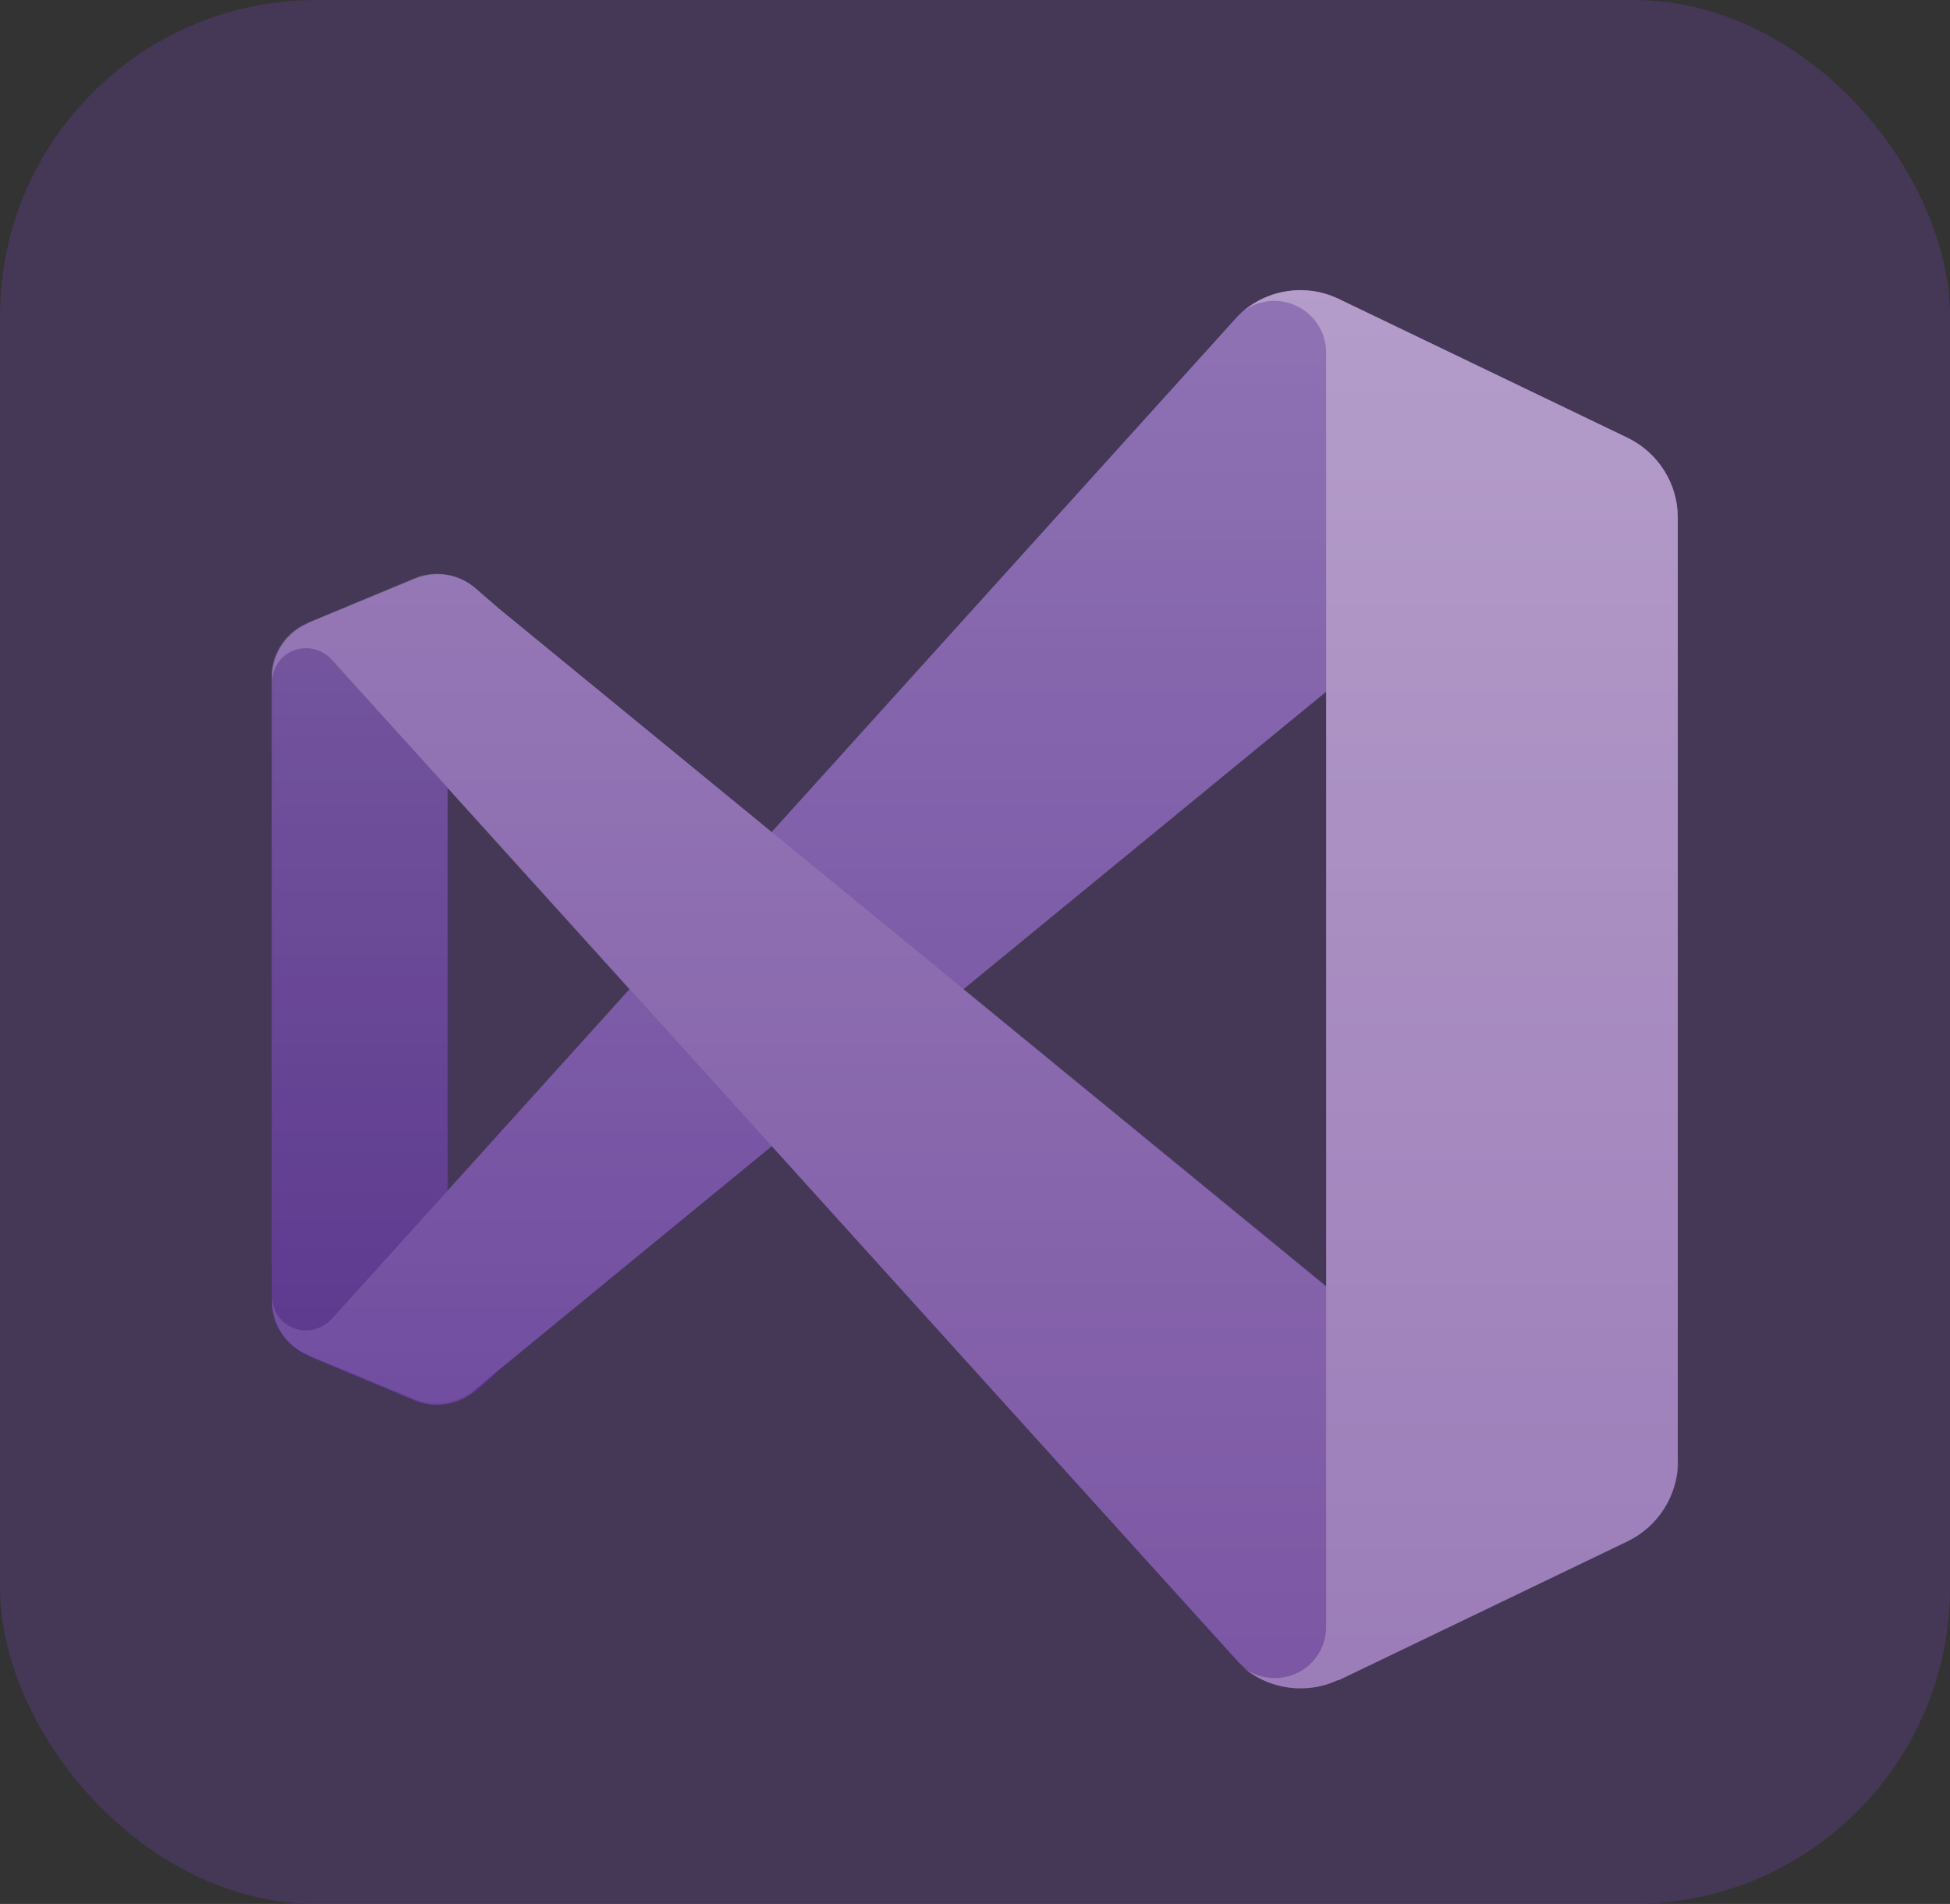 <?xml version="1.0" encoding="UTF-8"?>
<svg id="Layer_2" data-name="Layer 2" xmlns="http://www.w3.org/2000/svg" xmlns:xlink="http://www.w3.org/1999/xlink" viewBox="0 0 36.82 35.95">
  <rect x="0" y="0" width="36.82" height="35.95" fill="#333333" stroke="none"/>
  <defs>
    <style>
      .cls-1 {
        fill: url(#linear-gradient);
        fill-rule: evenodd;
      }

      .cls-1, .cls-2, .cls-3, .cls-4, .cls-5, .cls-6 {
        stroke-width: 0px;
      }

      .cls-7 {
        opacity: .34;
      }

      .cls-8 {
        opacity: .25;
      }

      .cls-2 {
        fill: #532d87;
      }

      .cls-3 {
        fill: #7b56a4;
      }

      .cls-4 {
        fill: #9b7cb8;
      }

      .cls-5 {
        fill: #673e98;
      }

      .cls-6 {
        fill: #6a449b;
      }
    </style>
    <linearGradient id="linear-gradient" x1="18.41" y1="749.62" x2="18.41" y2="776.02" gradientTransform="translate(0 -744.14)" gradientUnits="userSpaceOnUse">
      <stop offset="0" stop-color="#fff"/>
      <stop offset="1" stop-color="#fff" stop-opacity="0"/>
    </linearGradient>
  </defs>
  <g id="Layer_2-2" data-name="Layer 2">
    <g>
      <g class="cls-7">
        <rect class="cls-5" width="36.82" height="35.95" rx="5.97" ry="5.97"/>
      </g>
      <g>
        <path class="cls-2" d="m8.97,26.26c-.32.27-.76.34-1.14.18l-2.01-.84c-.41-.17-.68-.57-.68-1.01v-11.79c0-.44.27-.84.68-1.01l2.01-.83c.38-.16.83-.09,1.14.18l.45.37c-.27-.2-.66-.13-.85.14-.08.1-.12.23-.11.36v13.38c0,.34.27.61.61.61.13,0,.25-.04.36-.11l-.45.39Z"/>
        <path class="cls-6" d="m5.82,25.59c-.41-.17-.68-.57-.68-1.01v-.09c0,.35.29.64.65.63.17,0,.34-.08.46-.2L23.38,5.96c.5-.49,1.25-.62,1.89-.32l5.47,2.63c.57.28.94.86.94,1.5v.06c0-.58-.47-1.05-1.05-1.05-.24,0-.48.08-.66.24L9.42,25.87l-.45.39c-.32.27-.76.34-1.14.18l-2.01-.84Z"/>
        <path class="cls-3" d="m5.82,11.77c-.41.17-.68.57-.68,1.01v.09c0-.35.29-.64.65-.63.17,0,.34.08.46.2l17.14,18.95c.5.49,1.25.62,1.89.32l5.47-2.63c.57-.28.94-.86.94-1.5v-.06c0,.58-.47,1.05-1.05,1.05-.24,0-.48-.08-.66-.24L9.42,11.49l-.45-.39c-.32-.27-.76-.33-1.14-.17l-2.01.83Z"/>
        <path class="cls-4" d="m25.27,31.72c-.63.3-1.39.17-1.89-.32.38.38,1,.38,1.38,0,.18-.18.28-.43.28-.68V6.66c0-.54-.43-.97-.97-.98-.26,0-.51.1-.69.28.5-.49,1.25-.62,1.89-.32l5.47,2.63c.57.28.94.86.94,1.5v17.83c0,.64-.37,1.22-.94,1.5l-5.47,2.63Z"/>
        <g class="cls-8">
          <path class="cls-1" d="m24.18,31.84c.37.08.75.04,1.09-.12l5.47-2.63c.57-.28.94-.86.94-1.5V9.77c0-.64-.37-1.22-.94-1.5l-5.47-2.63c-.39-.19-.83-.21-1.24-.08-.24.08-.47.22-.65.4l-8.81,9.75-5.15-4.22-.45-.39c-.28-.24-.65-.32-1-.23-.05.01-.1.03-.15.05l-2.01.84c-.38.16-.65.52-.68.93v11.96c.03.41.3.77.68.93l2.01.83s.1.04.15.05c.35.09.72,0,1-.23l.45-.37,5.15-4.22,8.81,9.75c.22.22.5.37.8.44Zm.86-18.78l-6.85,5.62,6.85,5.62v-11.23Zm-16.59,1.82l3.43,3.8-3.43,3.8v-7.59Z"/>
        </g>
      </g>
    </g>
  </g>
</svg>